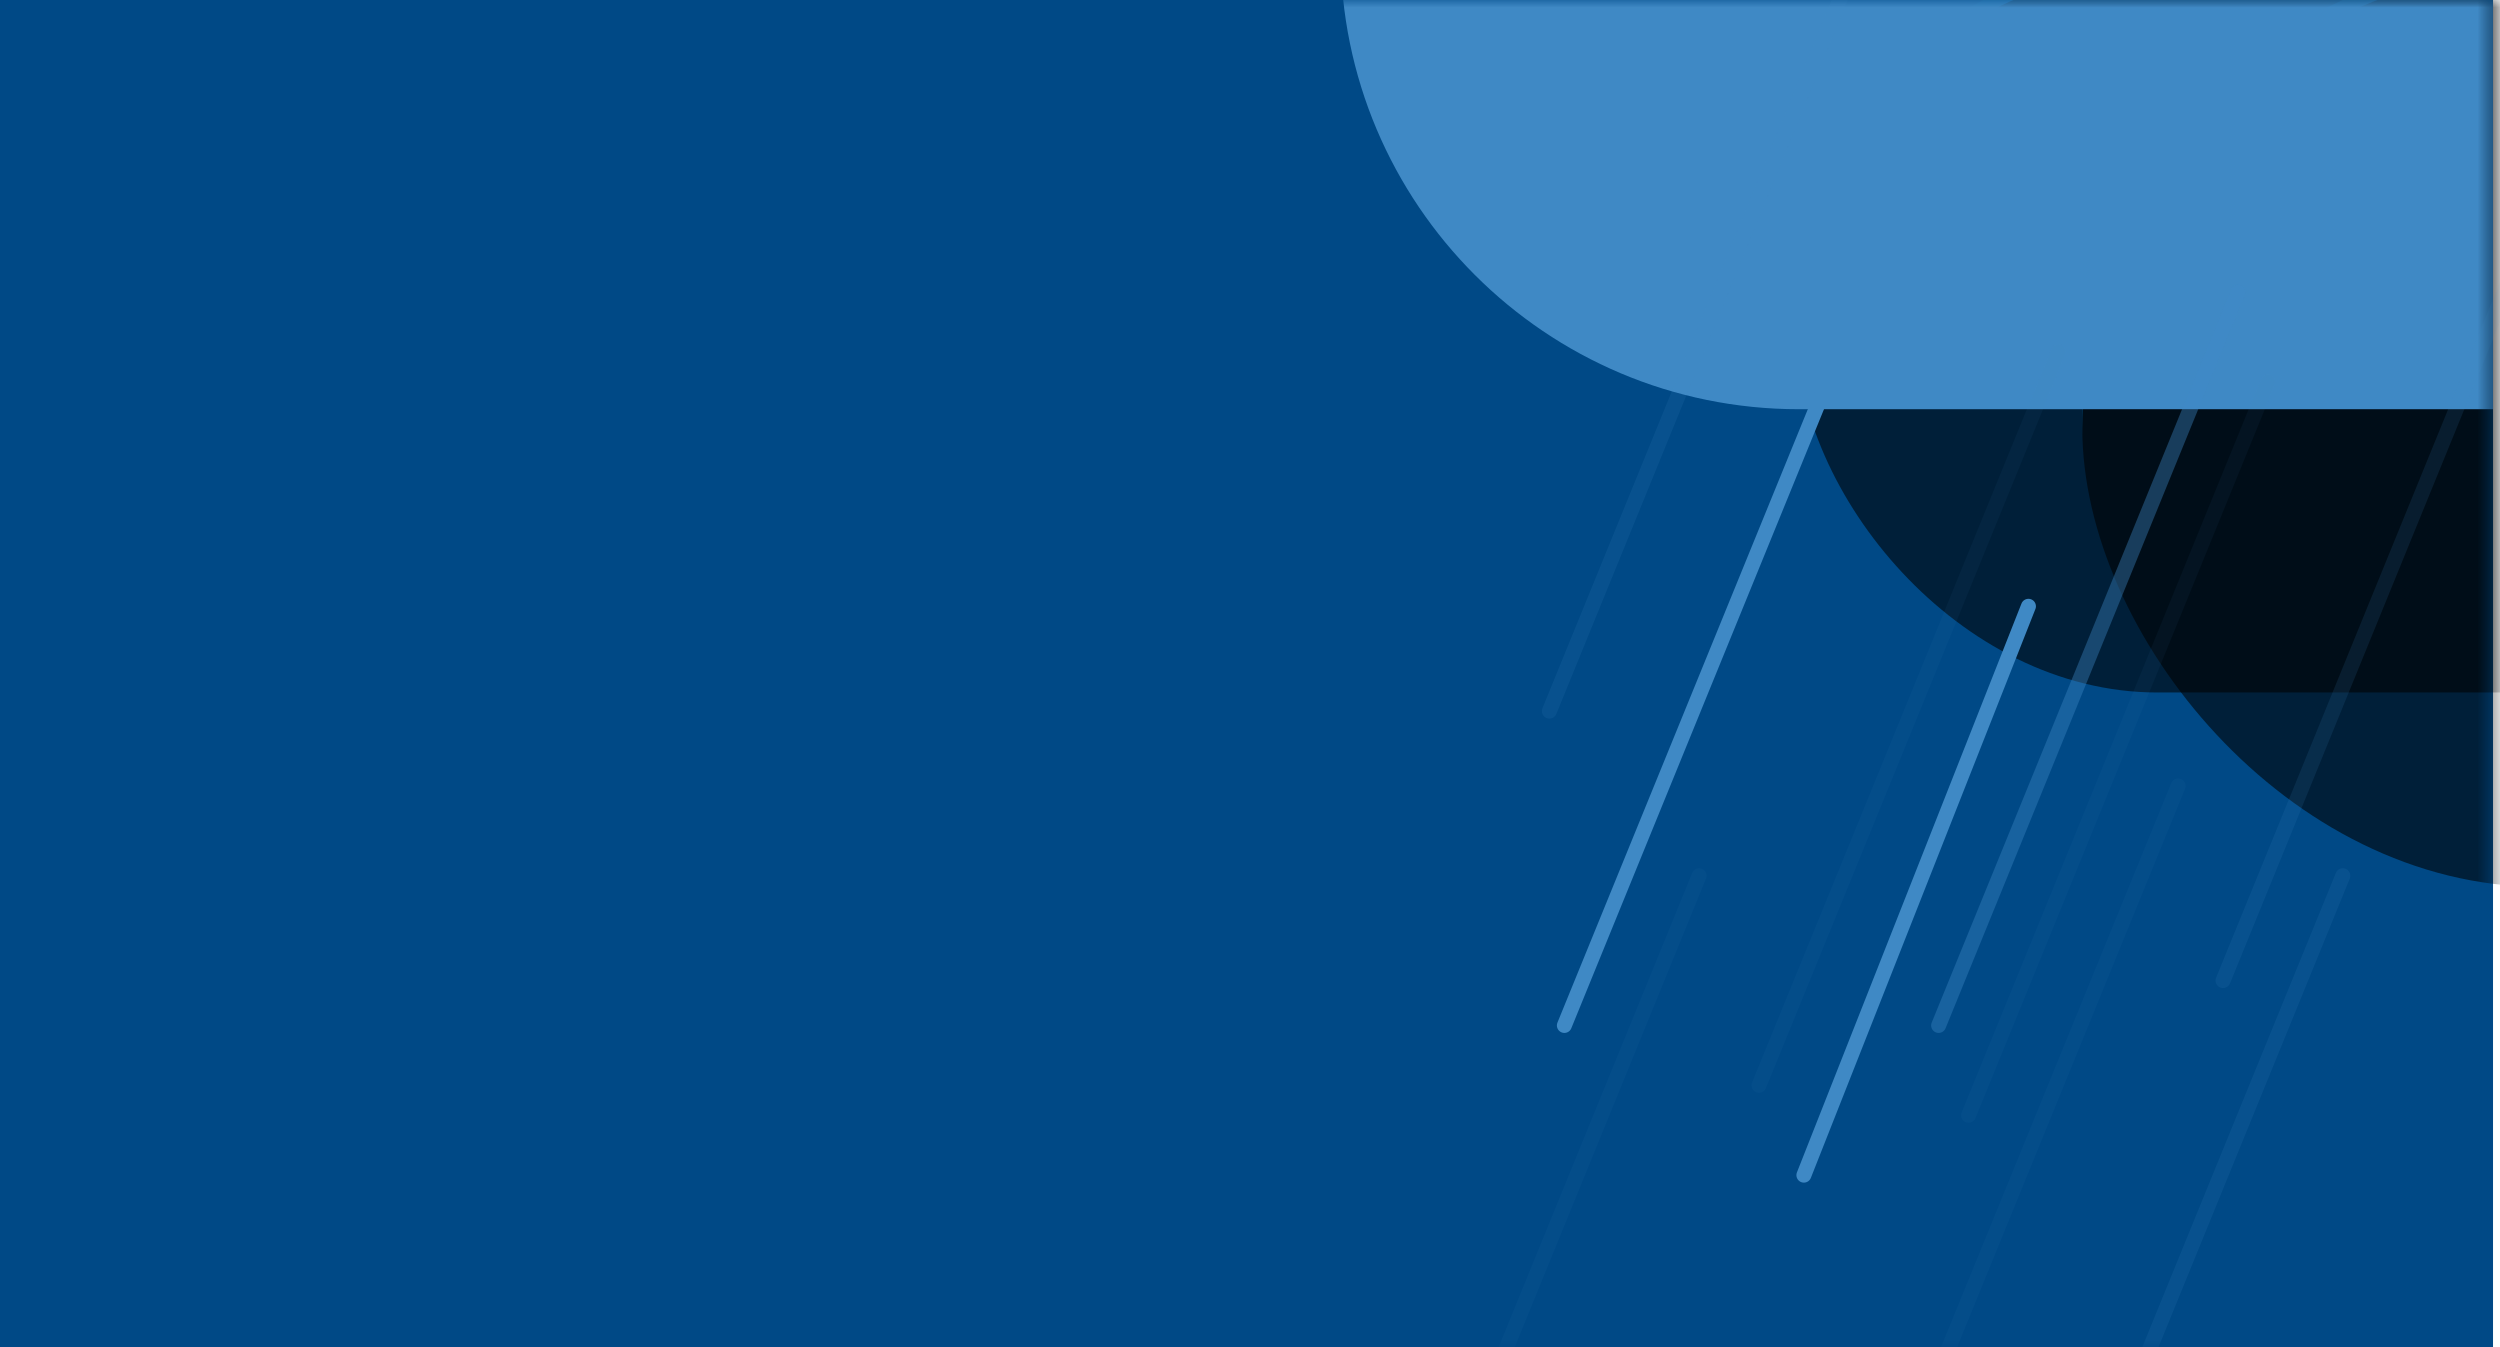 <?xml version="1.0" encoding="UTF-8"?>
<svg width="167px" height="90px" viewBox="0 0 167 90" version="1.1" xmlns="http://www.w3.org/2000/svg" xmlns:xlink="http://www.w3.org/1999/xlink">
    <!-- Generator: sketchtool 45 (43475) - http://www.bohemiancoding.com/sketch -->
    <title>B8BACC72-D240-4F61-829A-9B63F80A37C5</title>
    <desc>Created with sketchtool.</desc>
    <defs>
        <rect id="path-1" x="0" y="0" width="166.534" height="90"></rect>
        <rect id="path-3" x="120" y="-3" width="104.18" height="48.259" rx="24.129"></rect>
        <filter x="-4.3%" y="-9.3%" width="108.6%" height="118.6%" filterUnits="objectBoundingBox" id="filter-4">
            <feGaussianBlur stdDeviation="4" in="SourceAlpha" result="shadowBlurInner1"></feGaussianBlur>
            <feOffset dx="0" dy="1" in="shadowBlurInner1" result="shadowOffsetInner1"></feOffset>
            <feComposite in="shadowOffsetInner1" in2="SourceAlpha" operator="arithmetic" k2="-1" k3="1" result="shadowInnerInner1"></feComposite>
            <feColorMatrix values="0 0 0 0 0.231   0 0 0 0 0.492   0 0 0 0 0.702  0 0 0 1 0" type="matrix" in="shadowInnerInner1"></feColorMatrix>
        </filter>
        <rect id="path-5" x="139.098" y="-3" width="104.18" height="61.239" rx="30.619"></rect>
        <filter x="-4.3%" y="-7.3%" width="108.6%" height="114.7%" filterUnits="objectBoundingBox" id="filter-6">
            <feGaussianBlur stdDeviation="4" in="SourceAlpha" result="shadowBlurInner1"></feGaussianBlur>
            <feOffset dx="0" dy="1" in="shadowBlurInner1" result="shadowOffsetInner1"></feOffset>
            <feComposite in="shadowOffsetInner1" in2="SourceAlpha" operator="arithmetic" k2="-1" k3="1" result="shadowInnerInner1"></feComposite>
            <feColorMatrix values="0 0 0 0 0.231   0 0 0 0 0.492   0 0 0 0 0.702  0 0 0 1 0" type="matrix" in="shadowInnerInner1"></feColorMatrix>
        </filter>
    </defs>
    <g id="Page-1" stroke="none" stroke-width="1" fill="none" fill-rule="evenodd">
        <g id="выдача-по-стране" transform="translate(-900, -4185)">
            <g id="Group-5" transform="translate(900, 4185)">
                <g id="Bitmap">
                    <mask id="mask-2" fill="white">
                        <use xlink:href="#path-1"></use>
                    </mask>
                    <use id="Mask" fill="#004986" xlink:href="#path-1"></use>
                    <g id="Rectangle-11-Copy" opacity="0.571" mask="url(#mask-2)">
                        <use fill="#005F99" fill-rule="evenodd" xlink:href="#path-3"></use>
                        <use fill="black" fill-opacity="1" filter="url(#filter-4)" xlink:href="#path-3"></use>
                    </g>
                    <g id="Rectangle-11-Copy-2" opacity="0.571" mask="url(#mask-2)">
                        <use fill="#005F99" fill-rule="evenodd" xlink:href="#path-5"></use>
                        <use fill="black" fill-opacity="1" filter="url(#filter-6)" xlink:href="#path-5"></use>
                    </g>
                    <path d="M120.172,-33.903 L166.534,-33.903 L166.534,27.336 L120.172,27.336 L120.172,27.336 C103.262,27.336 89.553,13.627 89.553,-3.284 L89.553,-3.284 L89.553,-3.284 C89.553,-20.194 103.262,-33.903 120.172,-33.903 Z" id="Rectangle-11" fill="#3F89C5" mask="url(#mask-2)"></path>
                    <path d="M104.5,68.5 L124.5,19.5" id="Line-6" stroke="#3F89C5" stroke-linecap="round" stroke-linejoin="round" mask="url(#mask-2)"></path>
                    <path d="M120.5,78.5 L135.5,40.5" id="Line-6-Copy" stroke="#3F89C5" stroke-linecap="round" stroke-linejoin="round" mask="url(#mask-2)"></path>
                    <path d="M129.5,68.5 L149.5,19.5" id="Line-6-Copy-2" stroke="#3F89C5" opacity="0.624" stroke-linecap="round" stroke-linejoin="round" mask="url(#mask-2)"></path>
                    <path d="M136.5,107.5 L156.5,58.5" id="Line-6-Copy-3" stroke="#3F89C5" opacity="0.364" stroke-linecap="round" stroke-linejoin="round" mask="url(#mask-2)"></path>
                    <path d="M148.5,65.5 L168.5,16.5" id="Line-6-Copy-8" stroke="#3F89C5" opacity="0.364" stroke-linecap="round" stroke-linejoin="round" mask="url(#mask-2)"></path>
                    <path d="M103.5,47.5 L123.5,-1.5" id="Line-6-Copy-4" stroke="#3F89C5" opacity="0.364" stroke-linecap="round" stroke-linejoin="round" mask="url(#mask-2)"></path>
                    <path d="M117.5,72.5 L137.5,23.5" id="Line-6-Copy-5" stroke="#3F89C5" opacity="0.24" stroke-linecap="round" stroke-linejoin="round" mask="url(#mask-2)"></path>
                    <path d="M93.5,107.5 L113.5,58.5" id="Line-6-Copy-9" stroke="#3F89C5" opacity="0.24" stroke-linecap="round" stroke-linejoin="round" mask="url(#mask-2)"></path>
                    <path d="M125.5,101.5 L145.5,52.5" id="Line-6-Copy-6" stroke="#3F89C5" opacity="0.24" stroke-linecap="round" stroke-linejoin="round" mask="url(#mask-2)"></path>
                    <path d="M131.5,74.5 L151.5,25.5" id="Line-6-Copy-7" stroke="#3F89C5" opacity="0.24" stroke-linecap="round" stroke-linejoin="round" mask="url(#mask-2)"></path>
                </g>
            </g>
        </g>
    </g>
</svg>